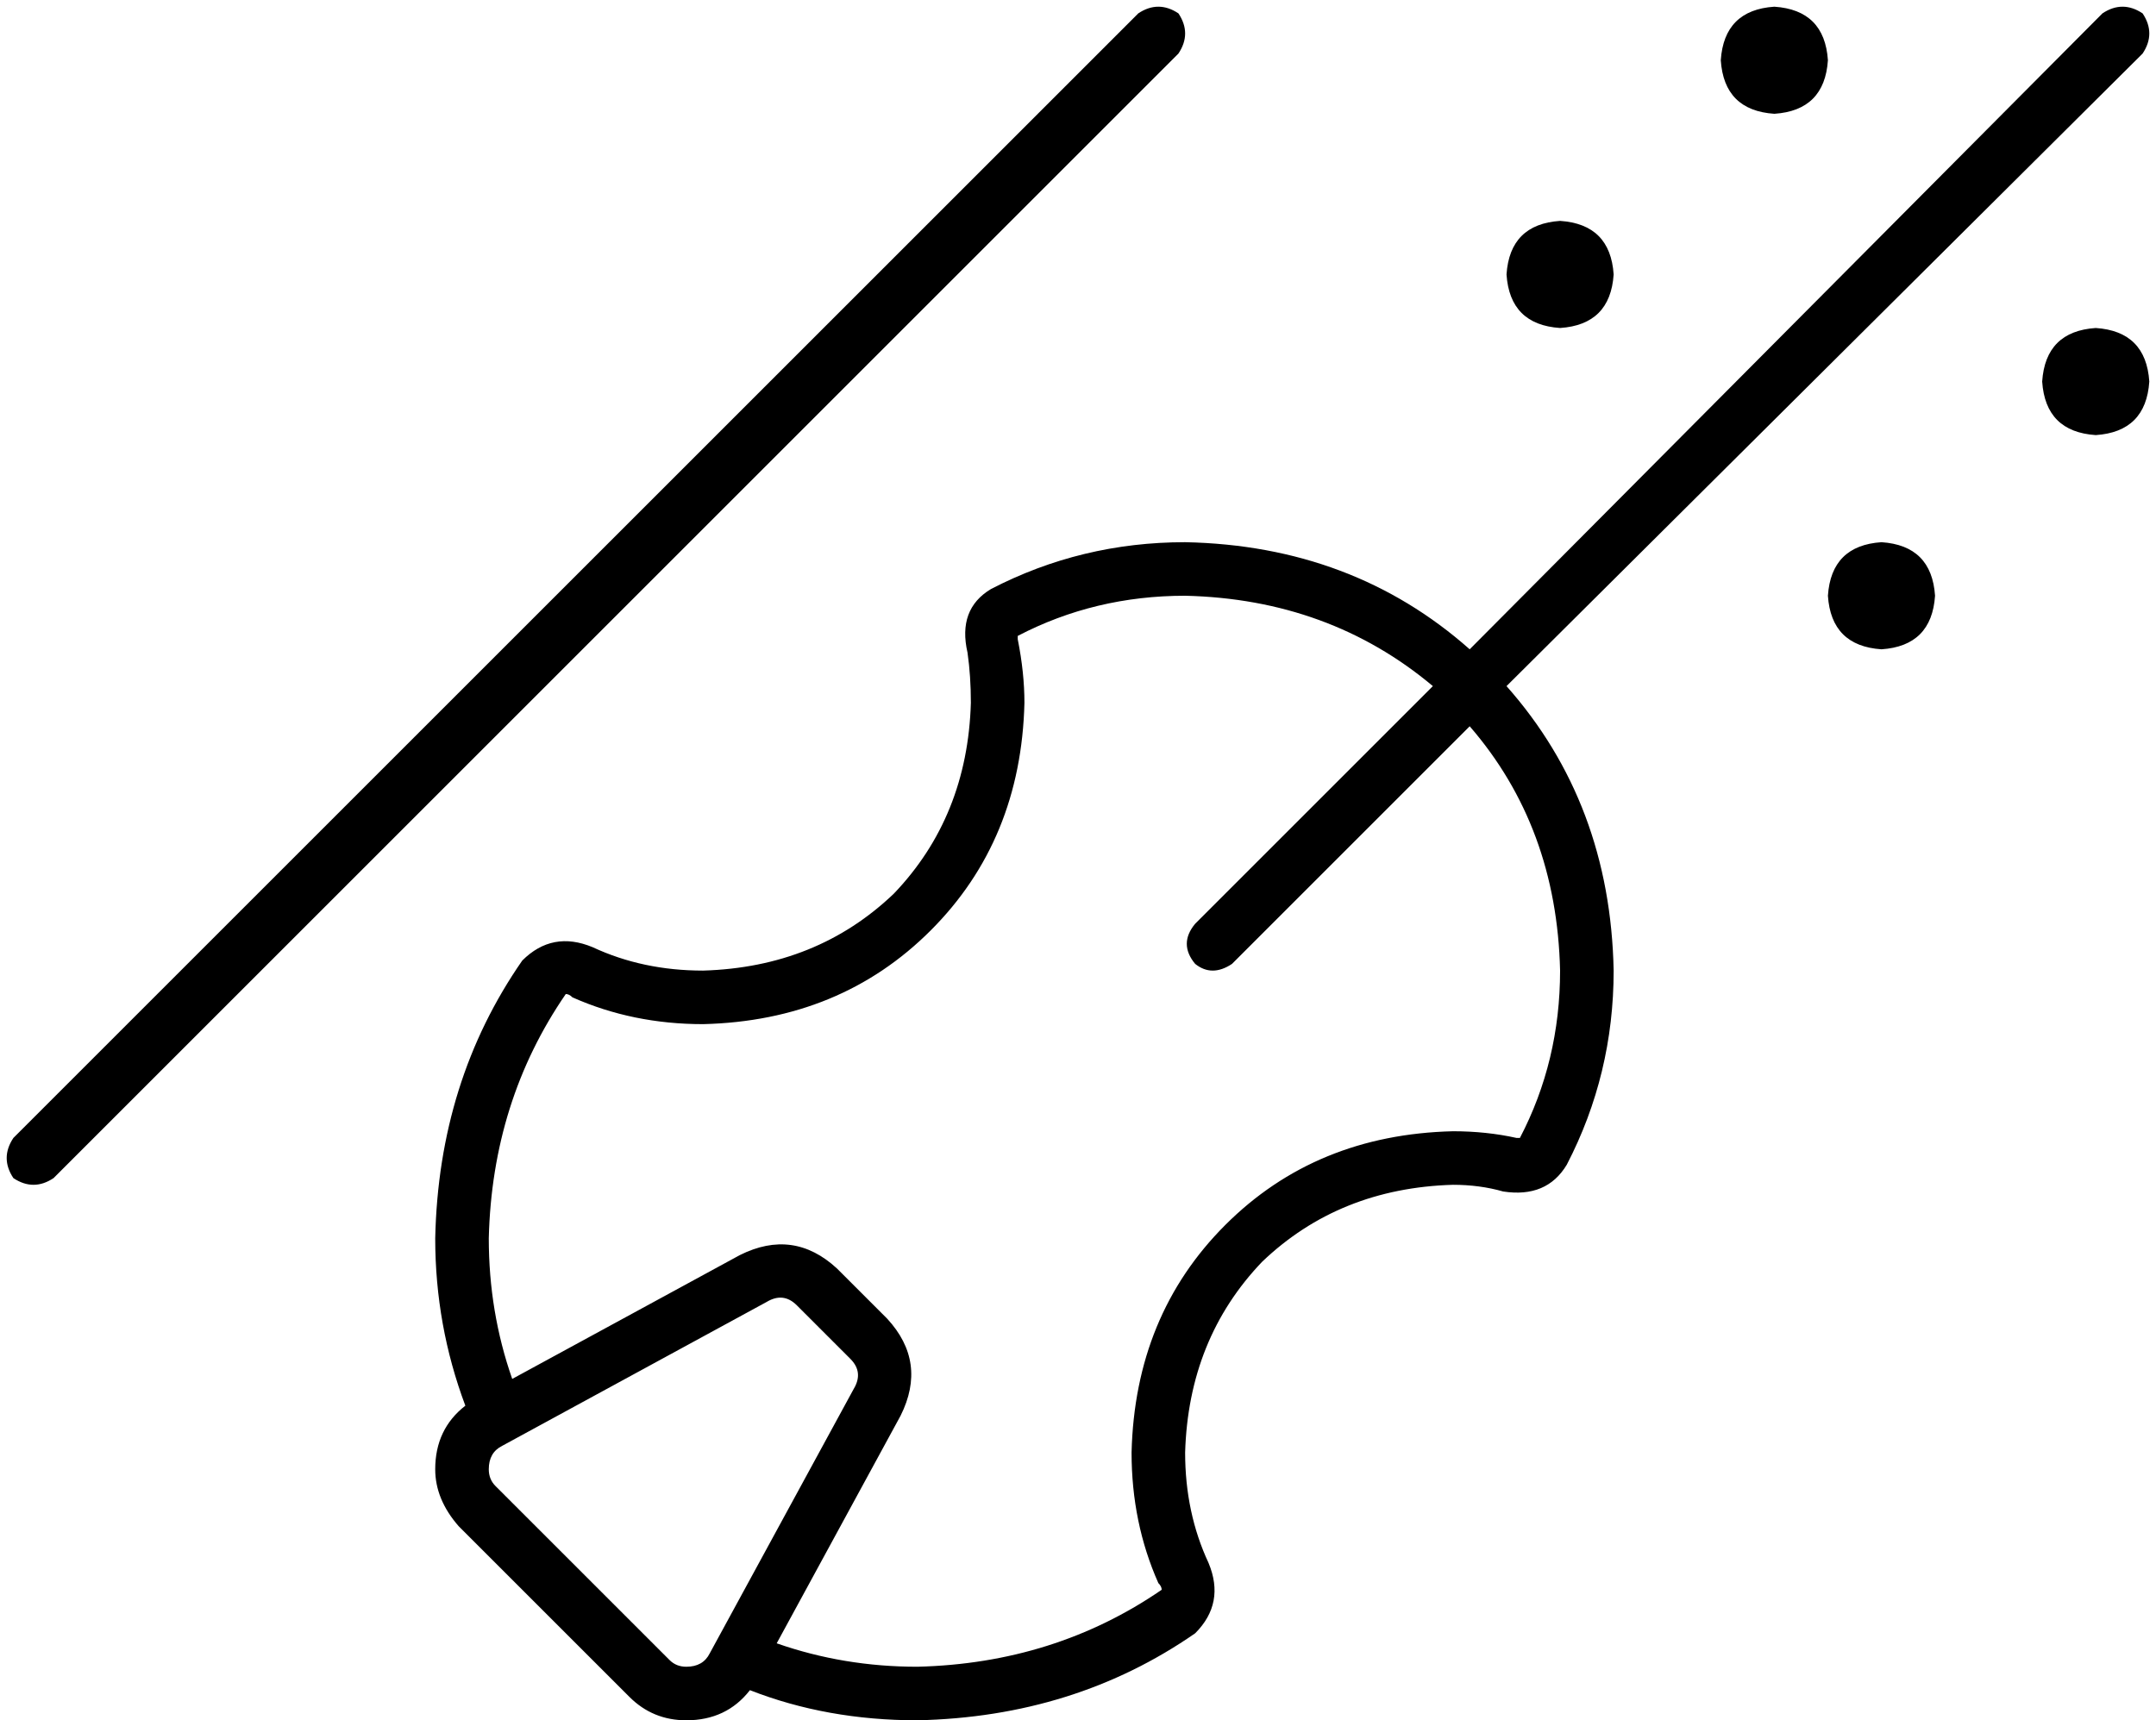 <svg xmlns="http://www.w3.org/2000/svg" viewBox="0 0 644 514">
  <path d="M 352 4 Q 356 10 352 16 L 16 352 L 16 352 Q 10 356 4 352 Q 0 346 4 340 L 340 4 L 340 4 Q 346 0 352 4 L 352 4 Z M 640 4 Q 644 10 640 16 L 450 205 L 450 205 Q 481 240 482 290 Q 482 321 468 348 Q 462 358 449 356 Q 442 354 434 354 Q 400 355 377 377 Q 355 400 354 434 Q 354 452 361 467 Q 366 479 357 488 Q 321 513 274 514 Q 247 514 224 505 Q 217 514 205 514 Q 195 514 188 507 L 137 456 L 137 456 Q 130 448 130 439 Q 130 427 139 420 Q 130 396 130 370 Q 131 323 156 287 Q 165 278 177 283 Q 192 290 210 290 Q 244 289 267 267 Q 289 244 290 210 Q 290 202 289 195 Q 286 182 296 176 Q 323 162 354 162 Q 404 163 439 194 L 628 4 L 628 4 Q 634 0 640 4 L 640 4 Z M 274 498 Q 315 497 347 475 Q 347 475 347 475 Q 347 475 347 475 Q 347 474 346 473 Q 338 455 338 434 Q 339 393 366 366 Q 393 339 434 338 Q 444 338 453 340 Q 453 340 454 340 Q 454 340 454 340 Q 466 317 466 290 Q 465 247 439 217 L 368 288 L 368 288 Q 362 292 357 288 Q 352 282 357 276 L 428 205 L 428 205 Q 397 179 354 178 Q 327 178 304 190 Q 304 190 304 190 Q 304 191 304 191 Q 306 201 306 210 Q 305 251 278 278 Q 251 305 210 306 Q 189 306 171 298 Q 170 297 169 297 Q 169 297 169 297 Q 147 329 146 370 Q 146 392 153 412 L 221 375 L 221 375 Q 237 367 250 379 L 265 394 L 265 394 Q 277 407 269 423 L 232 491 L 232 491 Q 252 498 274 498 L 274 498 Z M 238 390 Q 234 386 229 389 L 150 432 L 150 432 Q 146 434 146 439 Q 146 442 148 444 L 200 496 L 200 496 Q 202 498 205 498 Q 210 498 212 494 L 255 415 L 255 415 Q 258 410 254 406 L 238 390 L 238 390 Z M 530 2 Q 545 3 546 18 Q 545 33 530 34 Q 515 33 514 18 Q 515 3 530 2 L 530 2 Z M 450 82 Q 451 67 466 66 Q 481 67 482 82 Q 481 97 466 98 Q 451 97 450 82 L 450 82 Z M 546 178 Q 547 163 562 162 Q 577 163 578 178 Q 577 193 562 194 Q 547 193 546 178 L 546 178 Z M 610 114 Q 611 99 626 98 Q 641 99 642 114 Q 641 129 626 130 Q 611 129 610 114 L 610 114 Z" />
</svg>